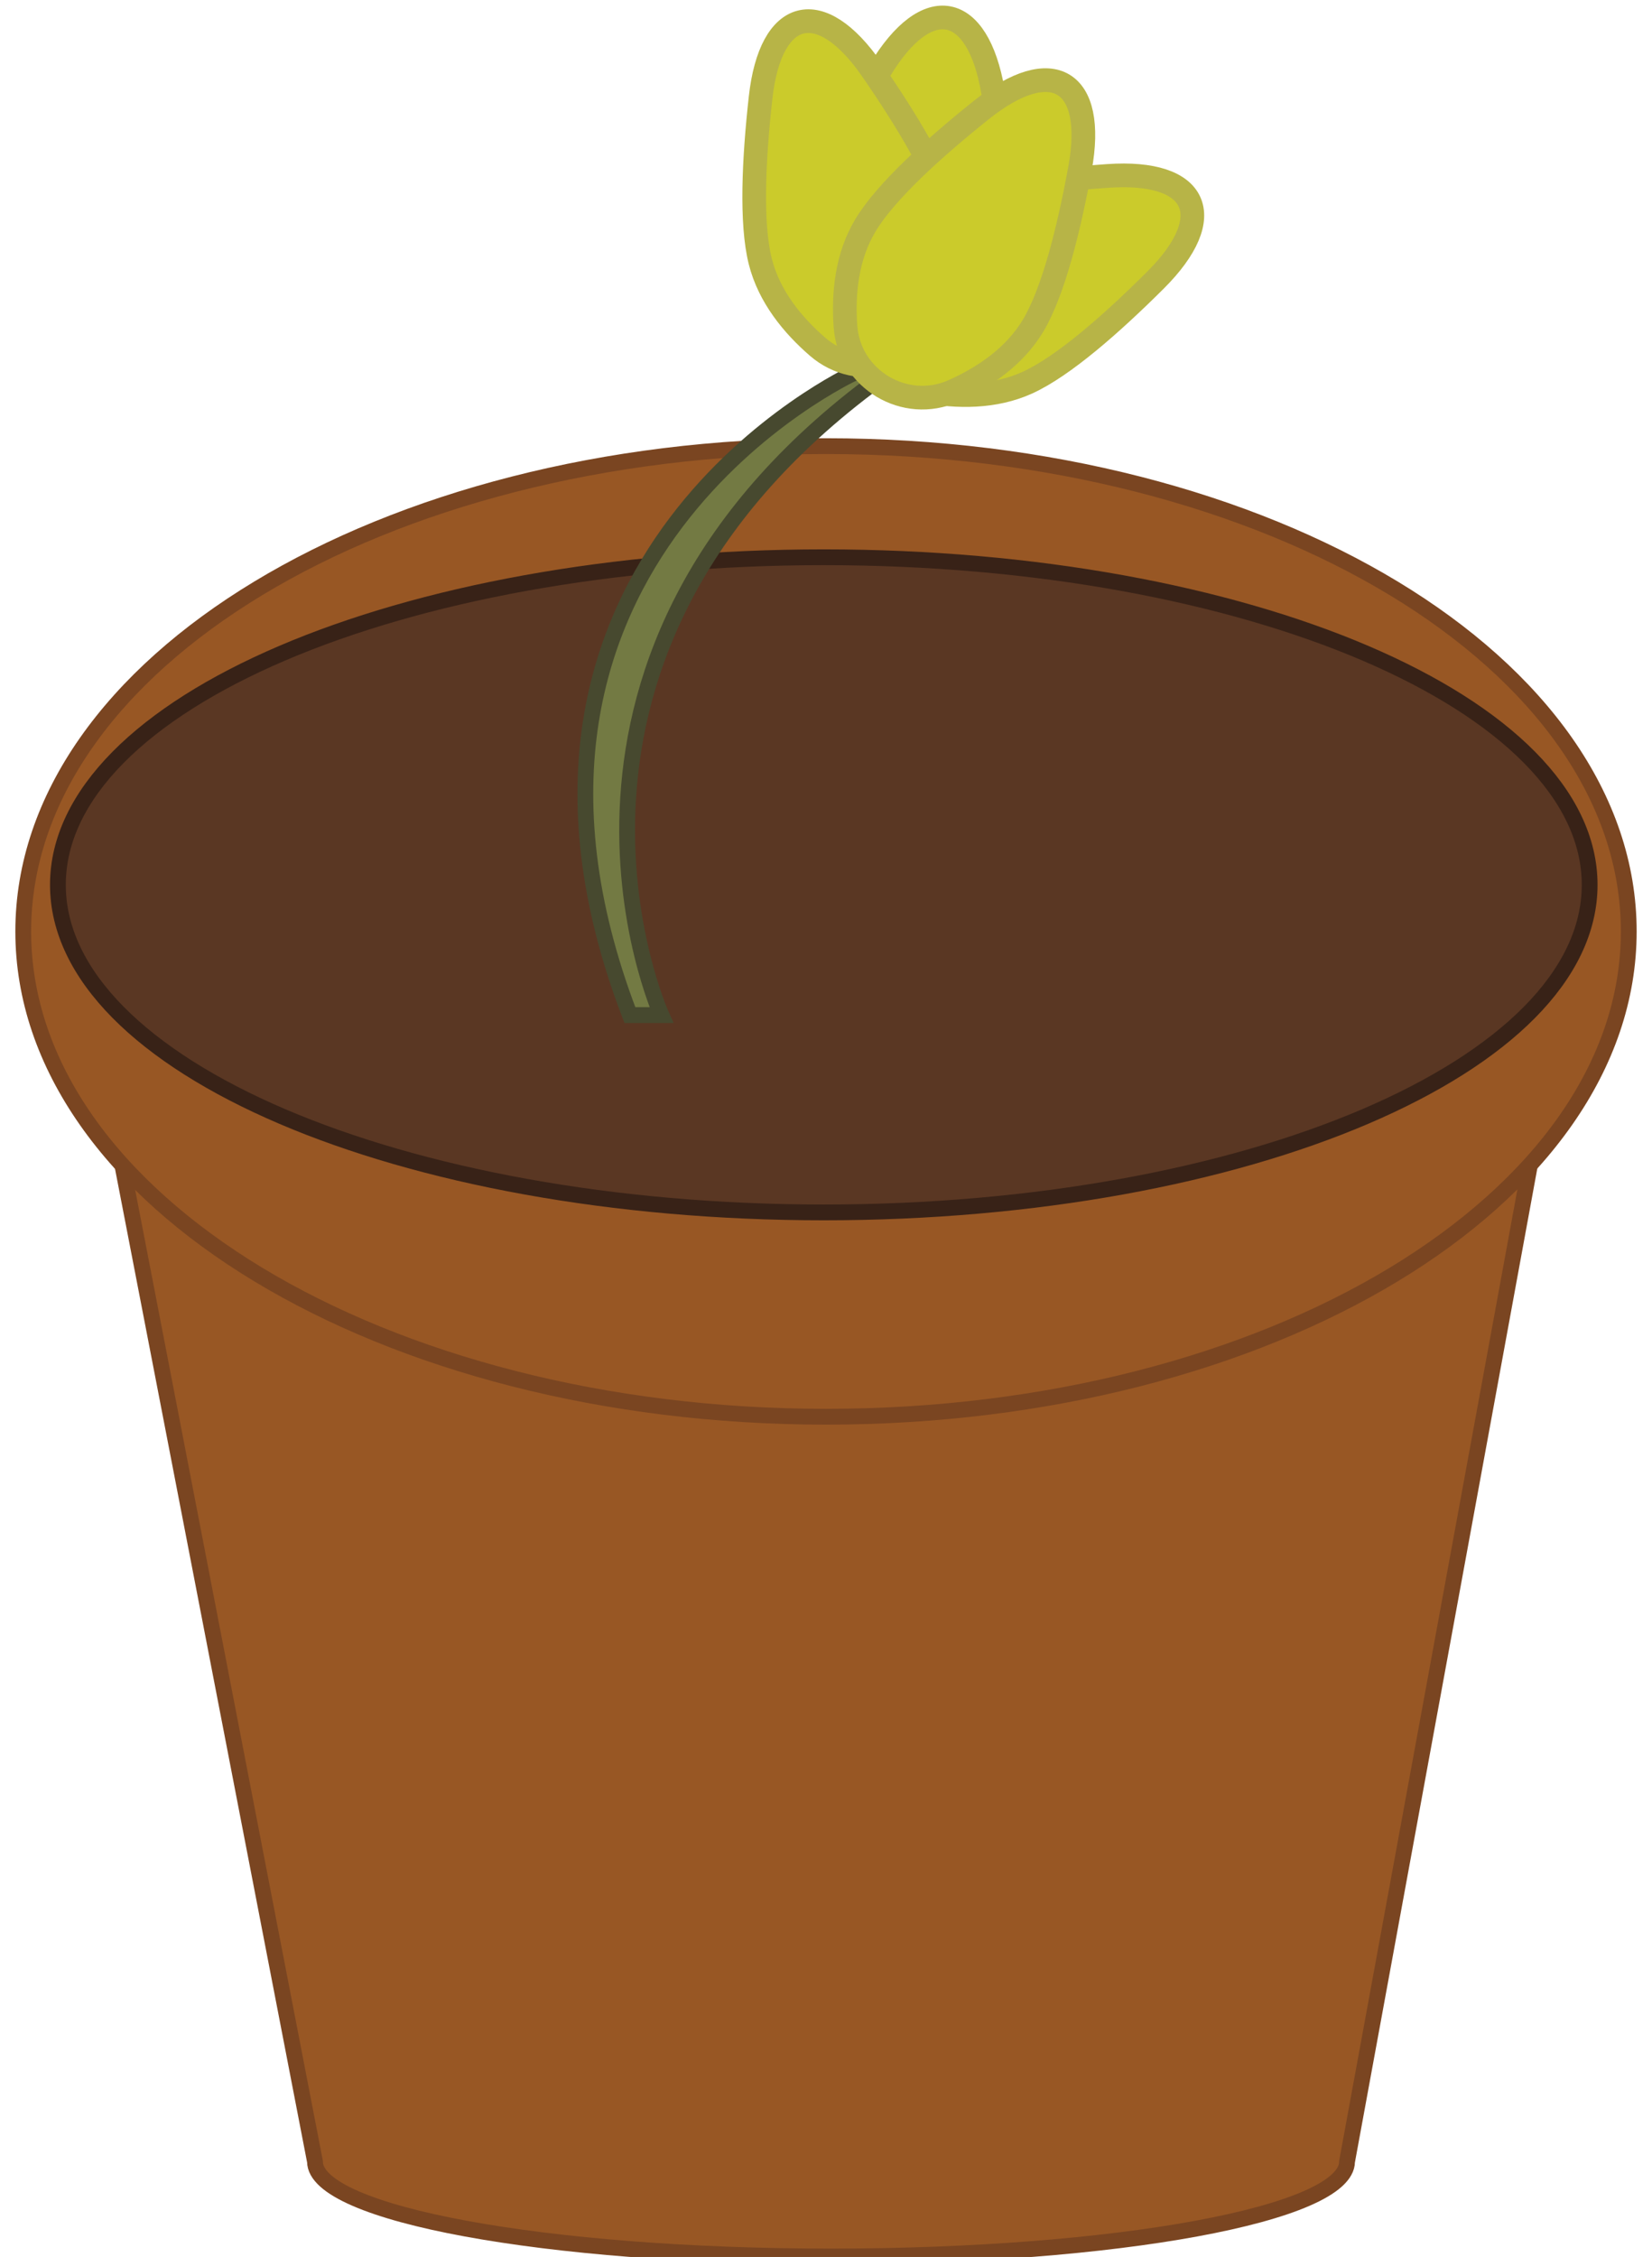 <svg width="279" height="381" viewBox="0 0 279 381" fill="none" xmlns="http://www.w3.org/2000/svg">
<g clip-path="url(#clip0_4_3072)">
<mask id="mask0_4_3072" style="mask-type:luminance" maskUnits="userSpaceOnUse" x="-147" y="-323" width="573" height="739">
<path d="M-146.205 -323H425.206V415.256H-146.205V-323Z" fill="white"/>
</mask>
<g mask="url(#mask0_4_3072)">
<path d="M20.663 196.69L53.195 364.893C53.195 373.743 92.213 380.917 140.346 380.917C188.479 380.917 227.498 373.743 227.498 364.893L258.067 198.374L20.663 196.69Z" fill="#985724" stroke="#7A4521" stroke-width="2.667" stroke-miterlimit="10"/>
</g>
<mask id="mask1_4_3072" style="mask-type:luminance" maskUnits="userSpaceOnUse" x="-147" y="-323" width="573" height="739">
<path d="M-146.205 -323H425.206V415.256H-146.205V-323Z" fill="white"/>
</mask>
<g mask="url(#mask1_4_3072)">
<path d="M275.075 157.236C275.075 202.481 214.376 239.158 139.5 239.158C64.624 239.158 3.925 202.481 3.925 157.236C3.925 111.992 64.624 75.314 139.5 75.314C214.376 75.314 275.075 111.992 275.075 157.236Z" fill="#985724" stroke="#7A4521" stroke-width="2.667" stroke-miterlimit="10"/>
</g>
<mask id="mask2_4_3072" style="mask-type:luminance" maskUnits="userSpaceOnUse" x="-147" y="-323" width="573" height="739">
<path d="M-146.205 -323H425.206V415.256H-146.205V-323Z" fill="white"/>
</mask>
<g mask="url(#mask2_4_3072)">
<path d="M268.469 149.368C268.469 179.908 210.559 204.666 139.125 204.666C67.689 204.666 9.78 179.908 9.78 149.368C9.78 118.829 67.689 94.071 139.125 94.071C210.559 94.071 268.469 118.829 268.469 149.368Z" fill="#5A3723" stroke="#382217" stroke-width="2.667" stroke-miterlimit="10"/>
</g>
<mask id="mask3_4_3072" style="mask-type:luminance" maskUnits="userSpaceOnUse" x="-147" y="-323" width="573" height="739">
<path d="M-146.205 -323H425.206V415.256H-146.205V-323Z" fill="white"/>
</mask>
<g mask="url(#mask3_4_3072)">
<path d="M144.228 62.968C144.228 62.968 76.747 94.071 106.378 171.353H111.701C111.701 171.353 83.979 109.986 149.877 62.919L144.228 62.968Z" fill="#737A43" stroke="#47492F" stroke-width="2.667" stroke-miterlimit="10"/>
</g>
<mask id="mask4_4_3072" style="mask-type:luminance" maskUnits="userSpaceOnUse" x="-147" y="-323" width="573" height="739">
<path d="M-146.205 -323H425.206V415.256H-146.205V-323Z" fill="white"/>
</mask>
<g mask="url(#mask4_4_3072)">
<path d="M173.502 64.601C167.925 67.134 161.665 67.04 156.177 66.024C147.358 64.392 142.812 54.412 147.376 46.704C150.216 41.907 154.26 37.135 159.837 34.603C165.952 31.826 176.842 30.413 187.097 29.7C202.348 28.639 205.945 36.533 195.12 47.313C187.843 54.56 179.618 61.824 173.502 64.601Z" fill="#CBCB2B" stroke="#B7B447" stroke-width="4" stroke-miterlimit="10"/>
</g>
<mask id="mask5_4_3072" style="mask-type:luminance" maskUnits="userSpaceOnUse" x="-147" y="-323" width="573" height="739">
<path d="M-146.205 -323H425.206V415.256H-146.205V-323Z" fill="white"/>
</mask>
<g mask="url(#mask5_4_3072)">
<path d="M169.417 42.968C168.284 48.98 164.605 54.037 160.616 57.935C154.207 64.198 143.413 62.169 139.724 54.008C137.428 48.928 135.845 42.882 136.978 36.87C138.222 30.279 143.327 20.573 148.643 11.789C156.547 -1.276 165.085 0.328 167.689 15.369C169.44 25.481 170.66 36.377 169.417 42.968Z" fill="#CBCB2B" stroke="#B7B447" stroke-width="4" stroke-miterlimit="10"/>
</g>
<mask id="mask6_4_3072" style="mask-type:luminance" maskUnits="userSpaceOnUse" x="-147" y="-323" width="573" height="739">
<path d="M-146.205 -323H425.206V415.256H-146.205V-323Z" fill="white"/>
</mask>
<g mask="url(#mask6_4_3072)">
<path d="M160.412 36.092C161.909 42.024 160.696 48.155 158.713 53.365C155.527 61.734 144.877 64.414 138.098 58.55C133.88 54.901 129.902 50.075 128.404 44.144C126.763 37.641 127.319 26.692 128.452 16.492C130.137 1.321 138.561 -0.798 147.246 11.764C153.084 20.21 158.771 29.589 160.412 36.092Z" fill="#CBCB2B" stroke="#B7B447" stroke-width="4" stroke-miterlimit="10"/>
</g>
<mask id="mask7_4_3072" style="mask-type:luminance" maskUnits="userSpaceOnUse" x="-147" y="-323" width="573" height="739">
<path d="M-146.205 -323H425.206V415.256H-146.205V-323Z" fill="white"/>
</mask>
<g mask="url(#mask7_4_3072)">
<path d="M174.473 54.975C171.33 60.225 166.129 63.705 161.038 65.989C152.857 69.657 143.429 64.033 142.788 55.102C142.39 49.544 142.994 43.323 146.137 38.072C149.582 32.314 157.73 24.965 165.756 18.552C177.692 9.014 185.149 13.463 182.393 28.477C180.54 38.571 177.919 49.217 174.473 54.975Z" fill="#CBCB2B" stroke="#B7B447" stroke-width="4" stroke-miterlimit="10"/>
</g>
</g>
<defs>
<clipPath id="clip0_4_3072">
<rect width="279" height="381" fill="white"/>
</clipPath>
</defs>
</svg>
